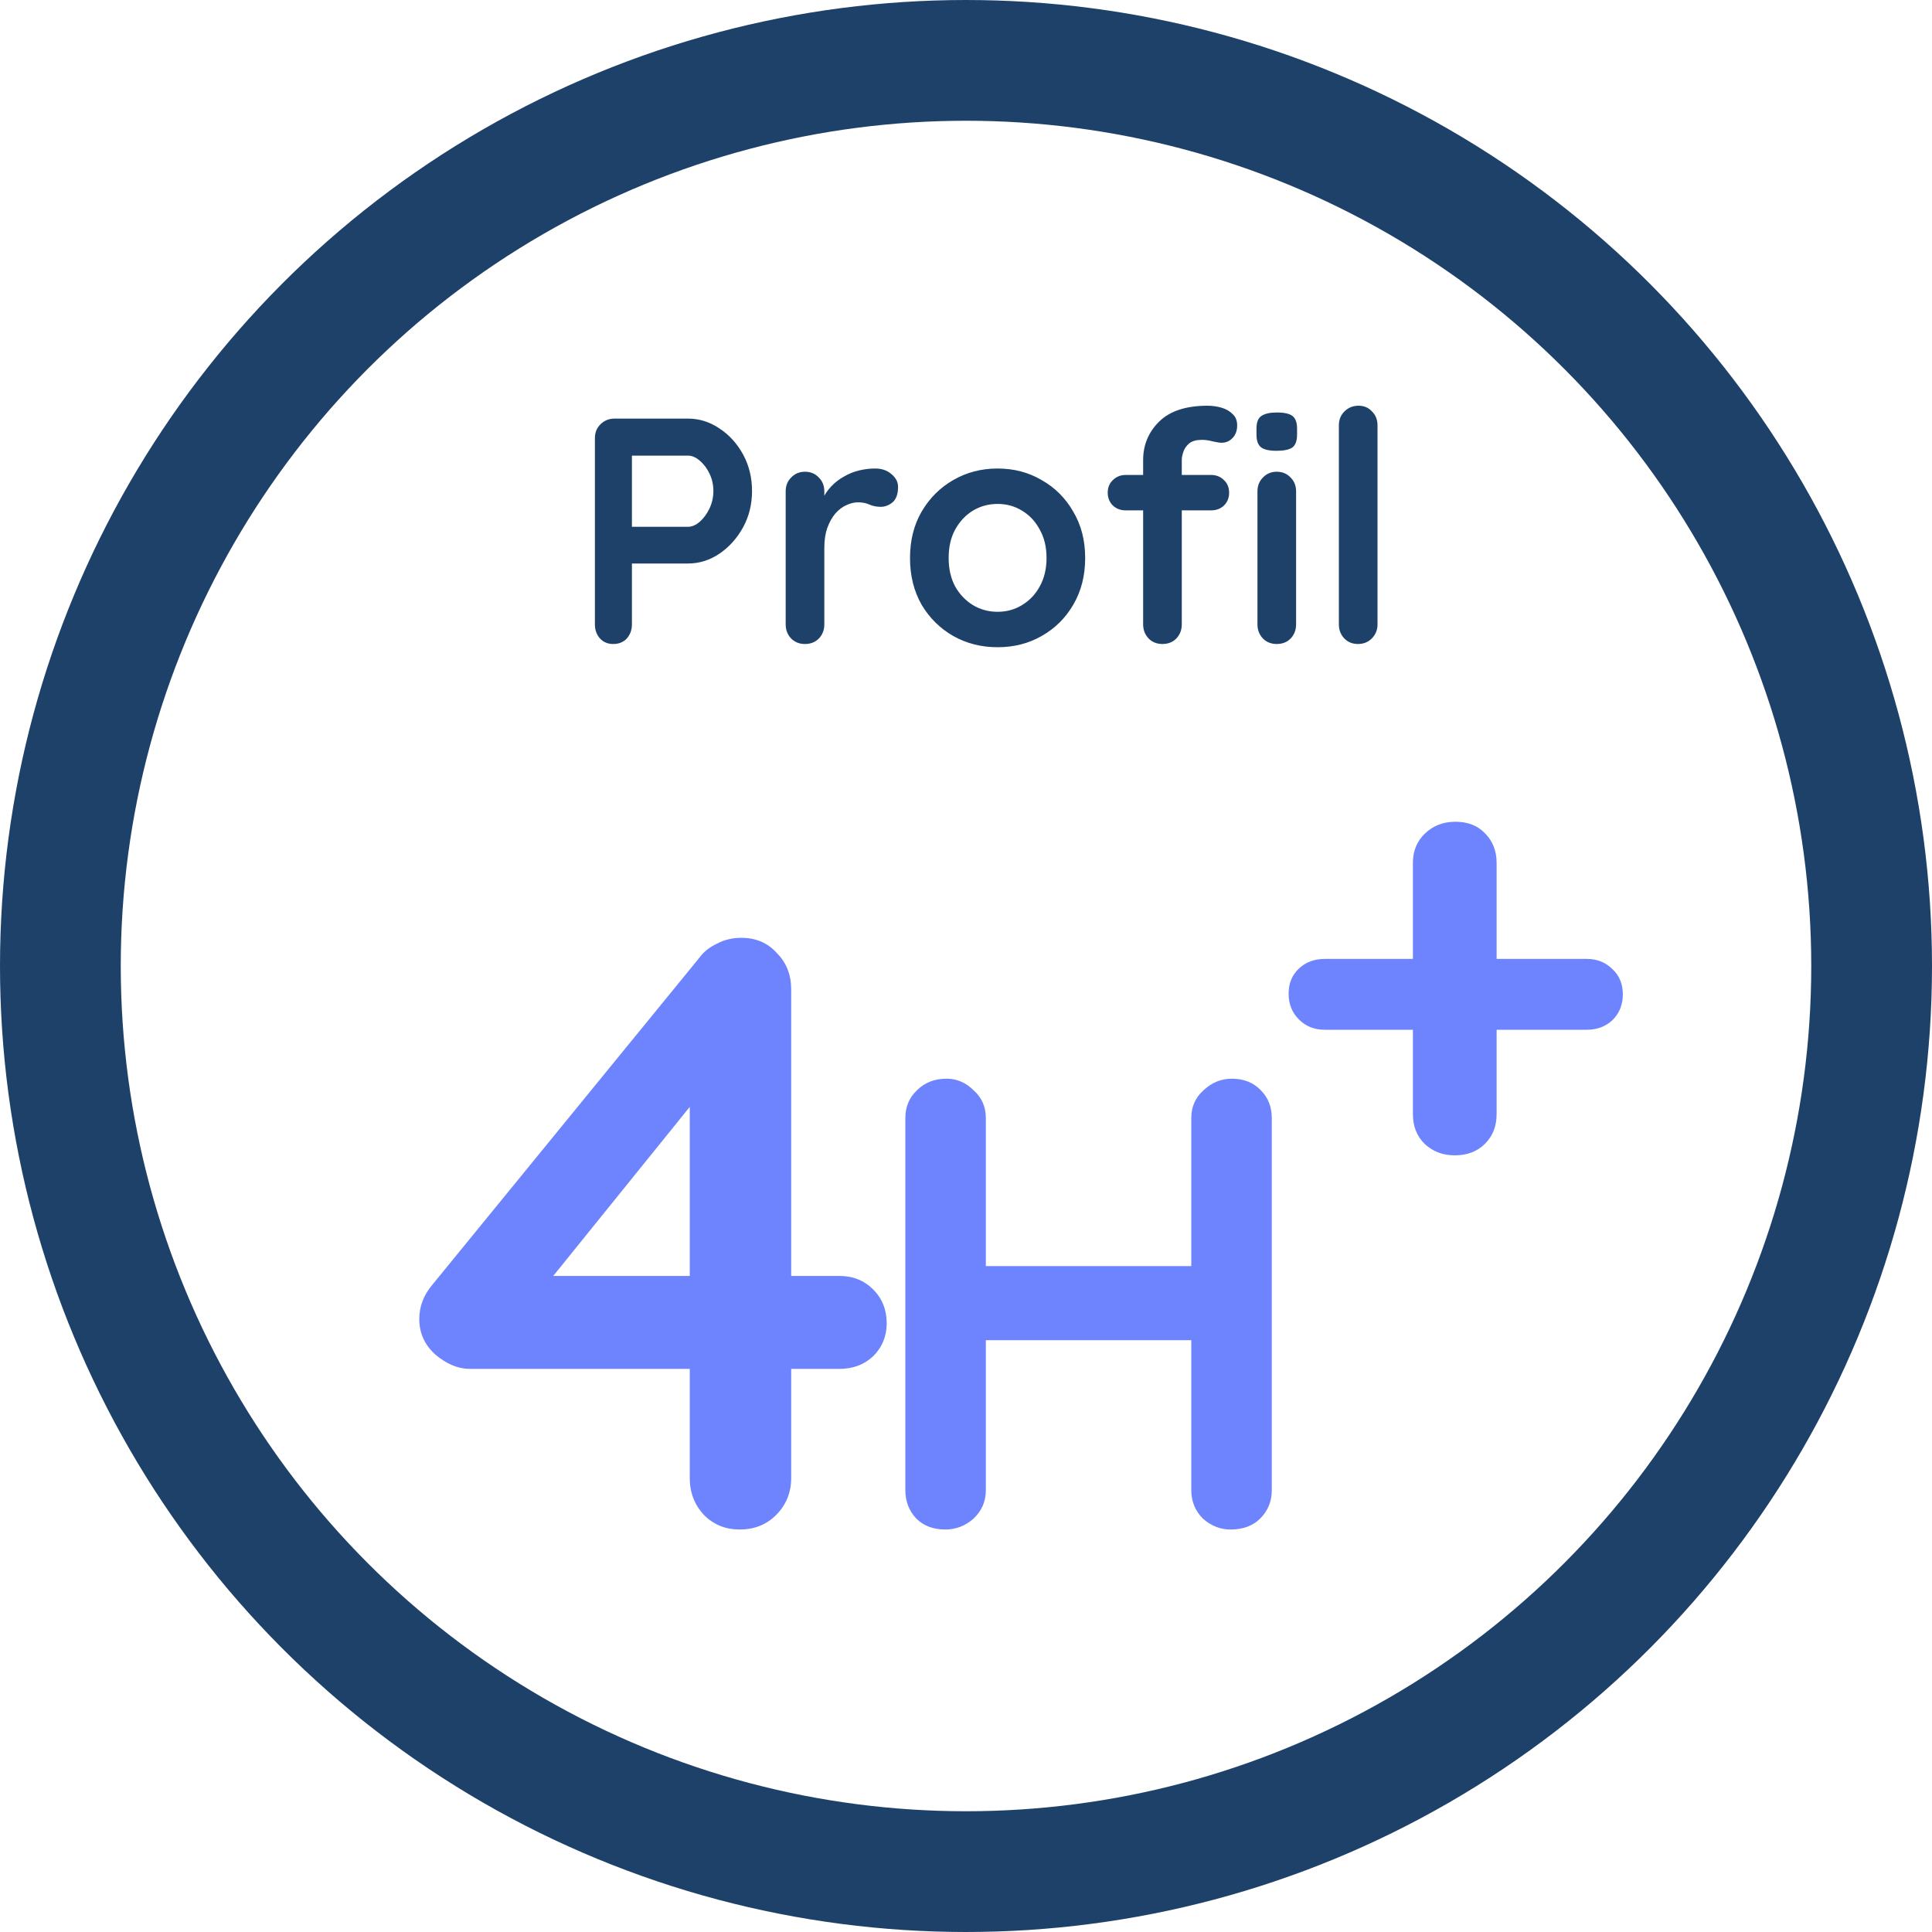 <svg width="48" height="48" viewBox="0 0 48 48" fill="none" xmlns="http://www.w3.org/2000/svg">
<path d="M17.092 10.4C17.369 10.4 17.628 10.48 17.868 10.64C18.113 10.8 18.31 11.016 18.46 11.288C18.609 11.56 18.684 11.864 18.684 12.2C18.684 12.531 18.609 12.832 18.46 13.104C18.31 13.376 18.113 13.595 17.868 13.76C17.628 13.92 17.369 14 17.092 14H15.62L15.7 13.856V15.512C15.7 15.651 15.657 15.768 15.572 15.864C15.486 15.955 15.374 16 15.236 16C15.102 16 14.993 15.955 14.908 15.864C14.822 15.768 14.78 15.651 14.78 15.512V10.888C14.78 10.749 14.825 10.635 14.916 10.544C15.012 10.448 15.129 10.4 15.268 10.4H17.092ZM17.092 13.088C17.193 13.088 17.292 13.045 17.388 12.96C17.484 12.875 17.564 12.765 17.628 12.632C17.692 12.493 17.724 12.349 17.724 12.2C17.724 12.045 17.692 11.901 17.628 11.768C17.564 11.635 17.484 11.528 17.388 11.448C17.292 11.363 17.193 11.32 17.092 11.32H15.604L15.7 11.176V13.216L15.612 13.088H17.092ZM20 16C19.861 16 19.747 15.955 19.656 15.864C19.565 15.768 19.52 15.651 19.52 15.512V12.208C19.52 12.069 19.565 11.955 19.656 11.864C19.747 11.768 19.861 11.72 20 11.72C20.139 11.72 20.253 11.768 20.344 11.864C20.435 11.955 20.48 12.069 20.48 12.208V12.96L20.424 12.424C20.483 12.296 20.557 12.184 20.648 12.088C20.744 11.987 20.851 11.904 20.968 11.84C21.085 11.771 21.211 11.72 21.344 11.688C21.477 11.656 21.611 11.64 21.744 11.64C21.904 11.64 22.037 11.685 22.144 11.776C22.256 11.867 22.312 11.973 22.312 12.096C22.312 12.272 22.267 12.4 22.176 12.48C22.085 12.555 21.987 12.592 21.88 12.592C21.779 12.592 21.685 12.573 21.6 12.536C21.52 12.499 21.427 12.48 21.32 12.48C21.224 12.48 21.125 12.504 21.024 12.552C20.928 12.595 20.837 12.664 20.752 12.76C20.672 12.856 20.605 12.976 20.552 13.12C20.504 13.259 20.48 13.424 20.48 13.616V15.512C20.48 15.651 20.435 15.768 20.344 15.864C20.253 15.955 20.139 16 20 16ZM26.961 13.864C26.961 14.301 26.862 14.688 26.665 15.024C26.473 15.355 26.212 15.613 25.881 15.8C25.556 15.987 25.19 16.08 24.785 16.08C24.38 16.08 24.012 15.987 23.681 15.8C23.356 15.613 23.094 15.355 22.897 15.024C22.705 14.688 22.609 14.301 22.609 13.864C22.609 13.427 22.705 13.043 22.897 12.712C23.094 12.376 23.356 12.115 23.681 11.928C24.012 11.736 24.38 11.64 24.785 11.64C25.19 11.64 25.556 11.736 25.881 11.928C26.212 12.115 26.473 12.376 26.665 12.712C26.862 13.043 26.961 13.427 26.961 13.864ZM26.001 13.864C26.001 13.592 25.945 13.357 25.833 13.16C25.726 12.957 25.58 12.8 25.393 12.688C25.212 12.576 25.009 12.52 24.785 12.52C24.561 12.52 24.356 12.576 24.169 12.688C23.988 12.8 23.841 12.957 23.729 13.16C23.622 13.357 23.569 13.592 23.569 13.864C23.569 14.131 23.622 14.365 23.729 14.568C23.841 14.765 23.988 14.92 24.169 15.032C24.356 15.144 24.561 15.2 24.785 15.2C25.009 15.2 25.212 15.144 25.393 15.032C25.58 14.92 25.726 14.765 25.833 14.568C25.945 14.365 26.001 14.131 26.001 13.864ZM30.001 10.08C30.119 10.08 30.233 10.096 30.345 10.128C30.457 10.16 30.551 10.213 30.625 10.288C30.7 10.357 30.737 10.451 30.737 10.568C30.737 10.701 30.697 10.808 30.617 10.888C30.543 10.963 30.455 11 30.353 11C30.305 11 30.233 10.989 30.137 10.968C30.041 10.941 29.948 10.928 29.857 10.928C29.724 10.928 29.62 10.957 29.545 11.016C29.476 11.075 29.428 11.144 29.401 11.224C29.375 11.299 29.361 11.365 29.361 11.424V15.512C29.361 15.651 29.316 15.768 29.225 15.864C29.135 15.955 29.02 16 28.881 16C28.743 16 28.628 15.955 28.537 15.864C28.447 15.768 28.401 15.651 28.401 15.512V11.432C28.401 11.053 28.535 10.733 28.801 10.472C29.068 10.211 29.468 10.08 30.001 10.08ZM30.089 11.8C30.217 11.8 30.324 11.843 30.409 11.928C30.495 12.008 30.537 12.112 30.537 12.24C30.537 12.368 30.495 12.475 30.409 12.56C30.324 12.64 30.217 12.68 30.089 12.68H27.969C27.841 12.68 27.735 12.64 27.649 12.56C27.564 12.475 27.521 12.368 27.521 12.24C27.521 12.112 27.564 12.008 27.649 11.928C27.735 11.843 27.841 11.8 27.969 11.8H30.089ZM32.201 15.512C32.201 15.651 32.156 15.768 32.065 15.864C31.975 15.955 31.86 16 31.721 16C31.583 16 31.468 15.955 31.377 15.864C31.287 15.768 31.241 15.651 31.241 15.512V12.208C31.241 12.069 31.287 11.955 31.377 11.864C31.468 11.768 31.583 11.72 31.721 11.72C31.86 11.72 31.975 11.768 32.065 11.864C32.156 11.955 32.201 12.069 32.201 12.208V15.512ZM31.713 11.2C31.532 11.2 31.404 11.171 31.329 11.112C31.255 11.053 31.217 10.949 31.217 10.8V10.648C31.217 10.493 31.257 10.389 31.337 10.336C31.423 10.277 31.551 10.248 31.721 10.248C31.908 10.248 32.039 10.277 32.113 10.336C32.188 10.395 32.225 10.499 32.225 10.648V10.8C32.225 10.955 32.185 11.061 32.105 11.12C32.025 11.173 31.895 11.2 31.713 11.2ZM34.224 15.512C34.224 15.651 34.176 15.768 34.08 15.864C33.989 15.955 33.875 16 33.736 16C33.603 16 33.491 15.955 33.4 15.864C33.309 15.768 33.264 15.651 33.264 15.512V10.568C33.264 10.429 33.309 10.315 33.4 10.224C33.496 10.128 33.613 10.08 33.752 10.08C33.891 10.08 34.003 10.128 34.088 10.224C34.179 10.315 34.224 10.429 34.224 10.568V15.512Z" fill="#1E416A"/>
<circle cx="24" cy="24" r="22.5" stroke="#1E416A" stroke-width="3"/>
<path d="M18.376 38C18.026 38 17.732 37.881 17.494 37.643C17.256 37.391 17.137 37.083 17.137 36.719V26.849L17.578 26.954L13.525 31.973L13.42 31.7H20.854C21.19 31.7 21.47 31.812 21.694 32.036C21.918 32.26 22.03 32.54 22.03 32.876C22.03 33.198 21.918 33.471 21.694 33.695C21.47 33.905 21.19 34.01 20.854 34.01H11.677C11.383 34.01 11.096 33.891 10.816 33.653C10.55 33.415 10.417 33.121 10.417 32.771C10.417 32.463 10.522 32.183 10.732 31.931L17.368 23.804C17.48 23.65 17.627 23.531 17.809 23.447C17.991 23.349 18.194 23.3 18.418 23.3C18.782 23.3 19.076 23.426 19.3 23.678C19.538 23.916 19.657 24.217 19.657 24.581V36.719C19.657 37.083 19.531 37.391 19.279 37.643C19.041 37.881 18.74 38 18.376 38ZM23.517 26.8C23.773 26.8 23.997 26.896 24.189 27.088C24.392 27.269 24.493 27.499 24.493 27.776V37.024C24.493 37.301 24.392 37.536 24.189 37.728C23.986 37.909 23.752 38 23.485 38C23.186 38 22.946 37.909 22.765 37.728C22.584 37.536 22.493 37.301 22.493 37.024V27.776C22.493 27.499 22.589 27.269 22.781 27.088C22.973 26.896 23.218 26.8 23.517 26.8ZM30.605 26.8C30.904 26.8 31.143 26.896 31.325 27.088C31.506 27.269 31.597 27.499 31.597 27.776V37.024C31.597 37.301 31.501 37.536 31.309 37.728C31.128 37.909 30.882 38 30.573 38C30.317 38 30.087 37.909 29.885 37.728C29.693 37.536 29.597 37.301 29.597 37.024V27.776C29.597 27.499 29.698 27.269 29.901 27.088C30.104 26.896 30.338 26.8 30.605 26.8ZM23.469 31.456H30.605V33.296H23.469V31.456Z" fill="#6E84FE"/>
<path d="M32.911 25.584C32.655 25.584 32.442 25.499 32.271 25.328C32.1 25.157 32.015 24.944 32.015 24.688C32.015 24.432 32.1 24.224 32.271 24.064C32.442 23.904 32.655 23.824 32.911 23.824H39.423C39.679 23.824 39.892 23.909 40.063 24.08C40.234 24.24 40.319 24.448 40.319 24.704C40.319 24.96 40.234 25.173 40.063 25.344C39.892 25.504 39.679 25.584 39.423 25.584H32.911ZM36.143 28.704C35.844 28.704 35.594 28.608 35.391 28.416C35.199 28.224 35.103 27.979 35.103 27.68V21.44C35.103 21.141 35.204 20.896 35.407 20.704C35.61 20.512 35.86 20.416 36.159 20.416C36.468 20.416 36.714 20.512 36.895 20.704C37.087 20.896 37.183 21.141 37.183 21.44V27.68C37.183 27.979 37.087 28.224 36.895 28.416C36.703 28.608 36.452 28.704 36.143 28.704Z" fill="#6E84FE"/>
</svg>

